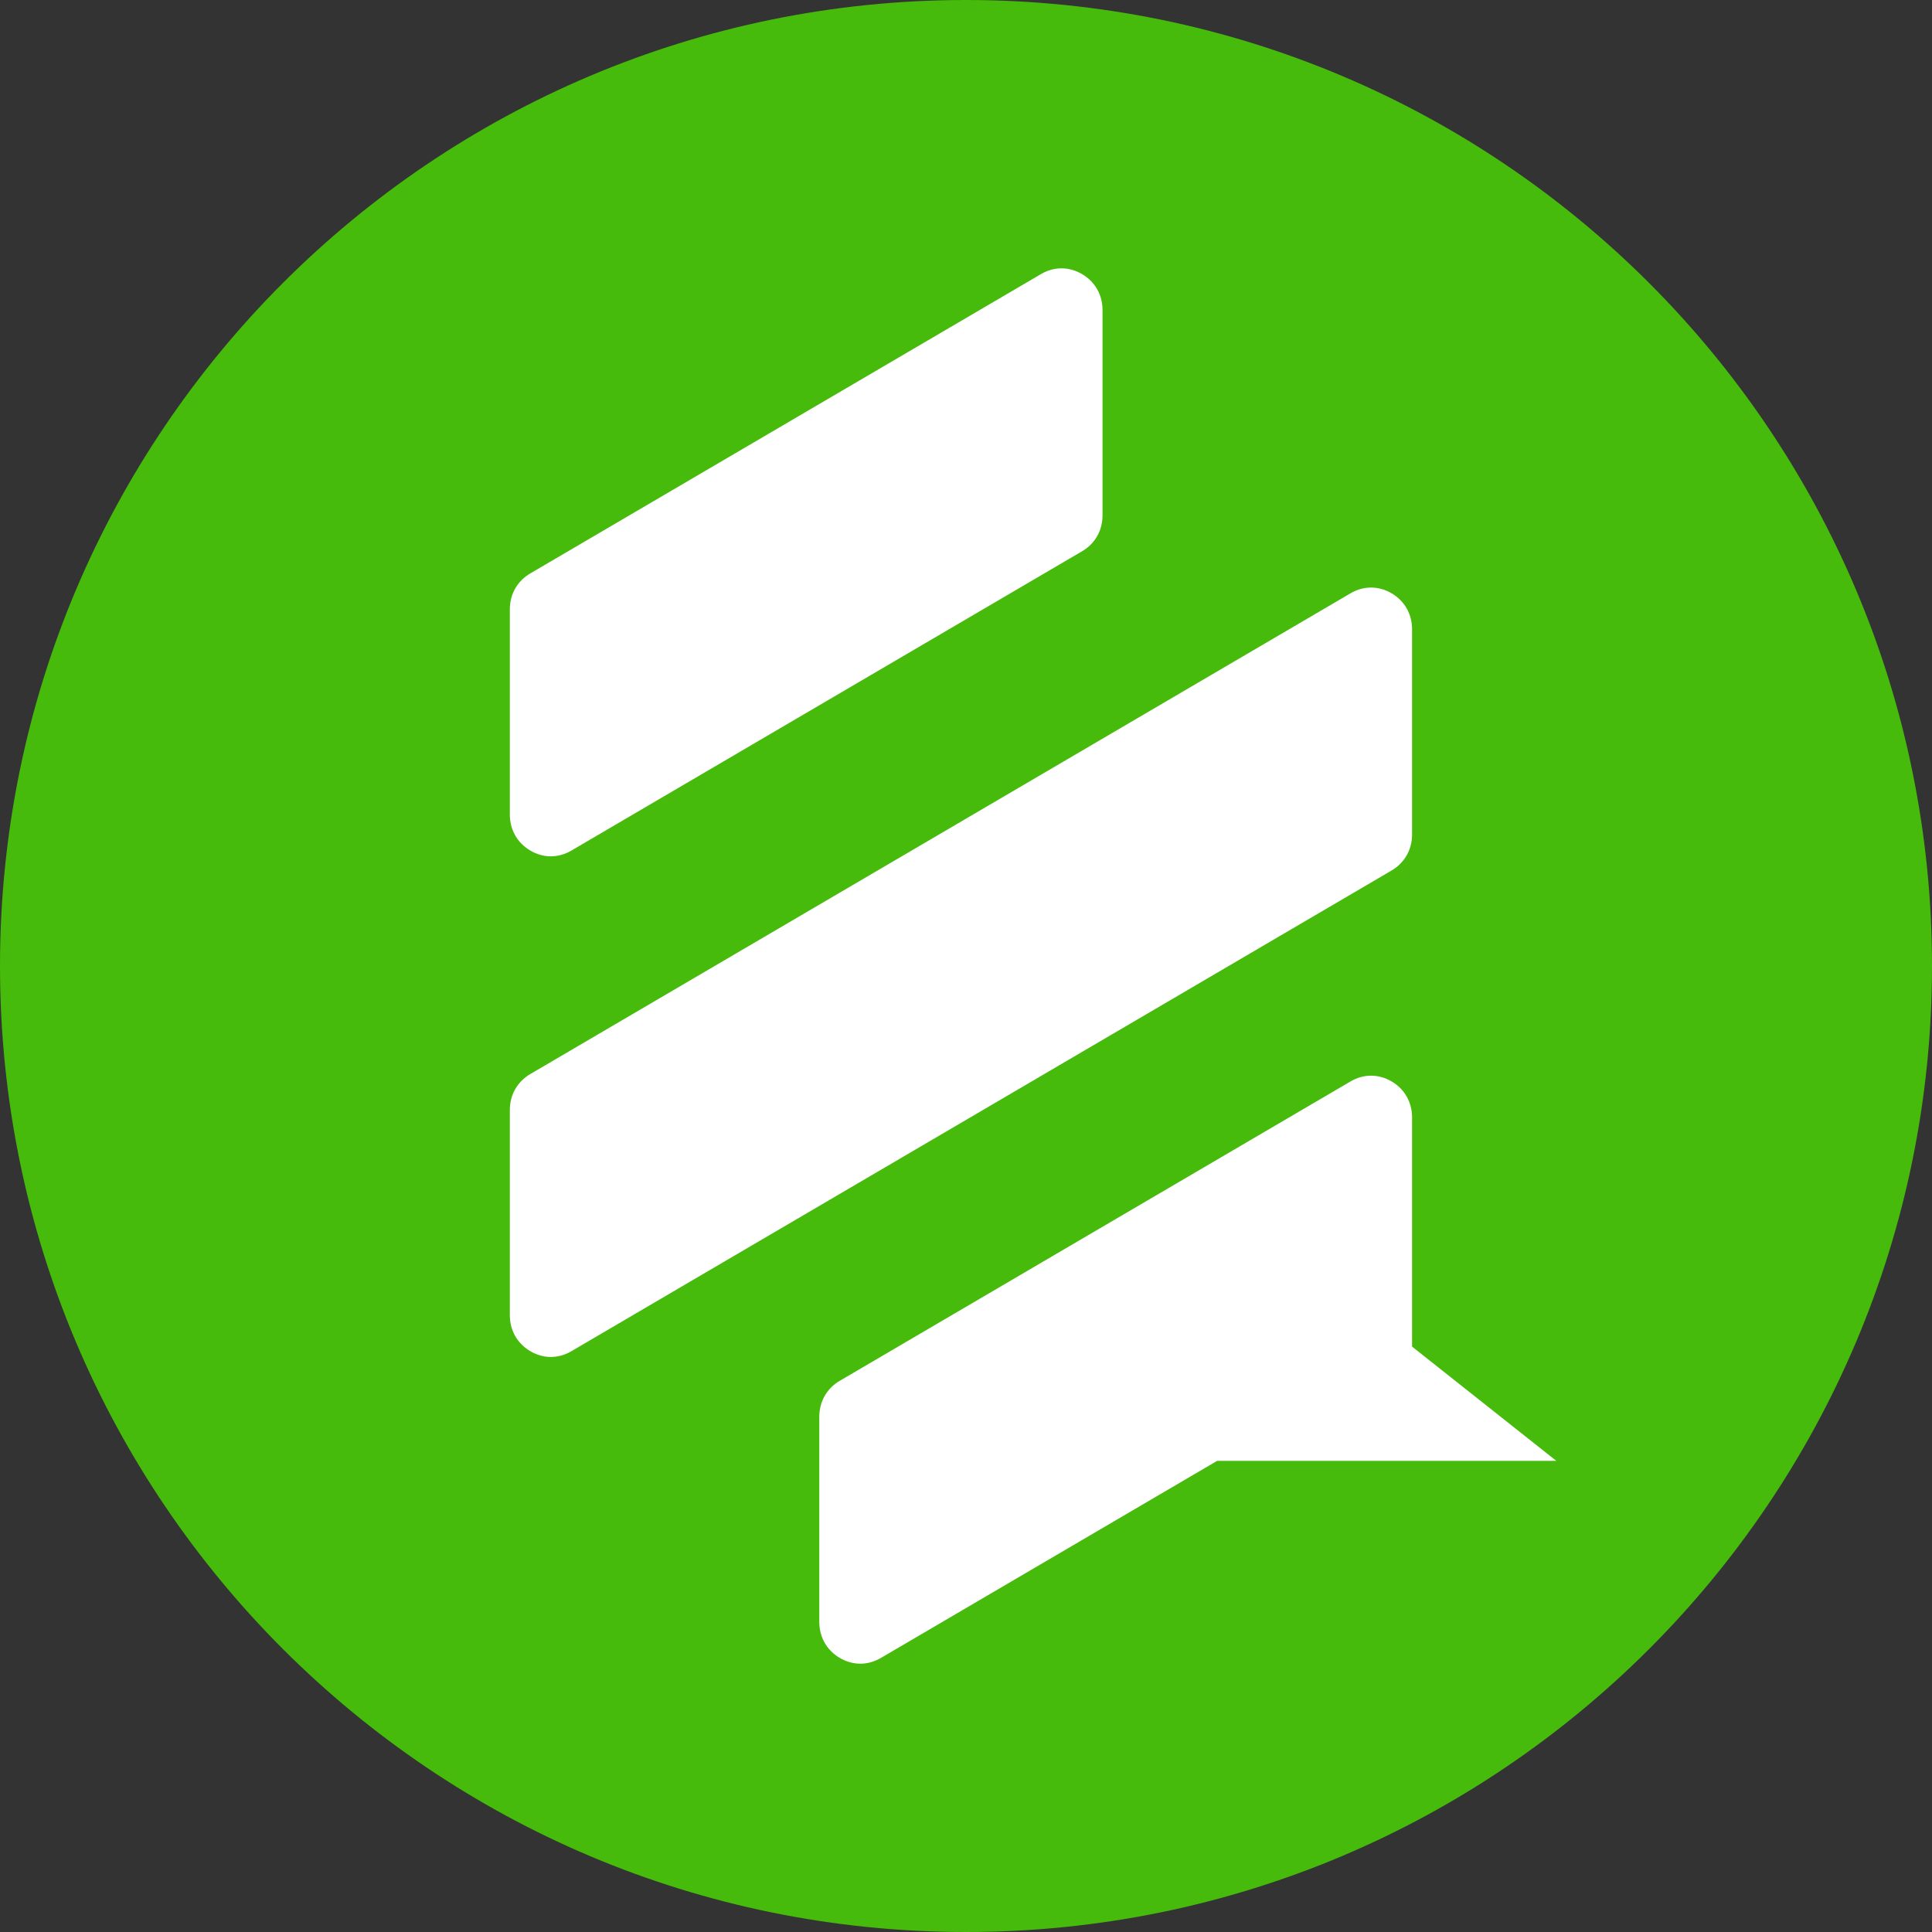<svg width="72" height="72" viewBox="0 0 72 72" fill="none" xmlns="http://www.w3.org/2000/svg">
<rect x="0" y="0" width="72" height="72" fill="#333333" stroke="none"/>
<path d="M72 36C72 55.882 55.882 72 36 72C16.118 72 0 55.882 0 36C0 16.118 16.118 0 36 0C55.882 0 72 16.118 72 36Z" fill="#46BB0C"/>
<g clip-path="url(#clip0_30_1525)">
<path fill-rule="evenodd" clip-rule="evenodd" d="M19.765 40.025L50.331 22.11C50.817 21.825 51.375 21.825 51.86 22.11C52.347 22.395 52.624 22.886 52.624 23.454V31.096C52.624 31.667 52.345 32.156 51.86 32.441L21.293 50.356C20.806 50.641 20.25 50.641 19.765 50.356C19.278 50.071 19 49.582 19 49.011V41.369C19 40.799 19.279 40.31 19.765 40.025Z" fill="white"/>
<path fill-rule="evenodd" clip-rule="evenodd" d="M19.765 21.368L38.795 10.214C39.282 9.929 39.838 9.929 40.324 10.214C40.811 10.499 41.088 10.988 41.088 11.559V19.201C41.088 19.771 40.811 20.26 40.324 20.545L21.293 31.699C20.806 31.984 20.25 31.984 19.765 31.699C19.277 31.413 19 30.924 19 30.354V22.712C19 22.142 19.277 21.653 19.765 21.368Z" fill="white"/>
<path fill-rule="evenodd" clip-rule="evenodd" d="M31.301 51.455L50.331 40.301C50.817 40.016 51.375 40.016 51.86 40.301C52.347 40.586 52.624 41.077 52.624 41.645V50.184L57.998 54.441H45.361L32.828 61.787C32.341 62.072 31.785 62.072 31.297 61.787C30.812 61.502 30.533 61.013 30.533 60.443V52.801C30.533 52.23 30.812 51.742 31.297 51.456L31.301 51.455Z" fill="white"/>
</g>
<defs>
<clipPath id="clip0_30_1525">
<rect width="39" height="52" fill="white" transform="translate(19 10)"/>
</clipPath>
</defs>
</svg>
